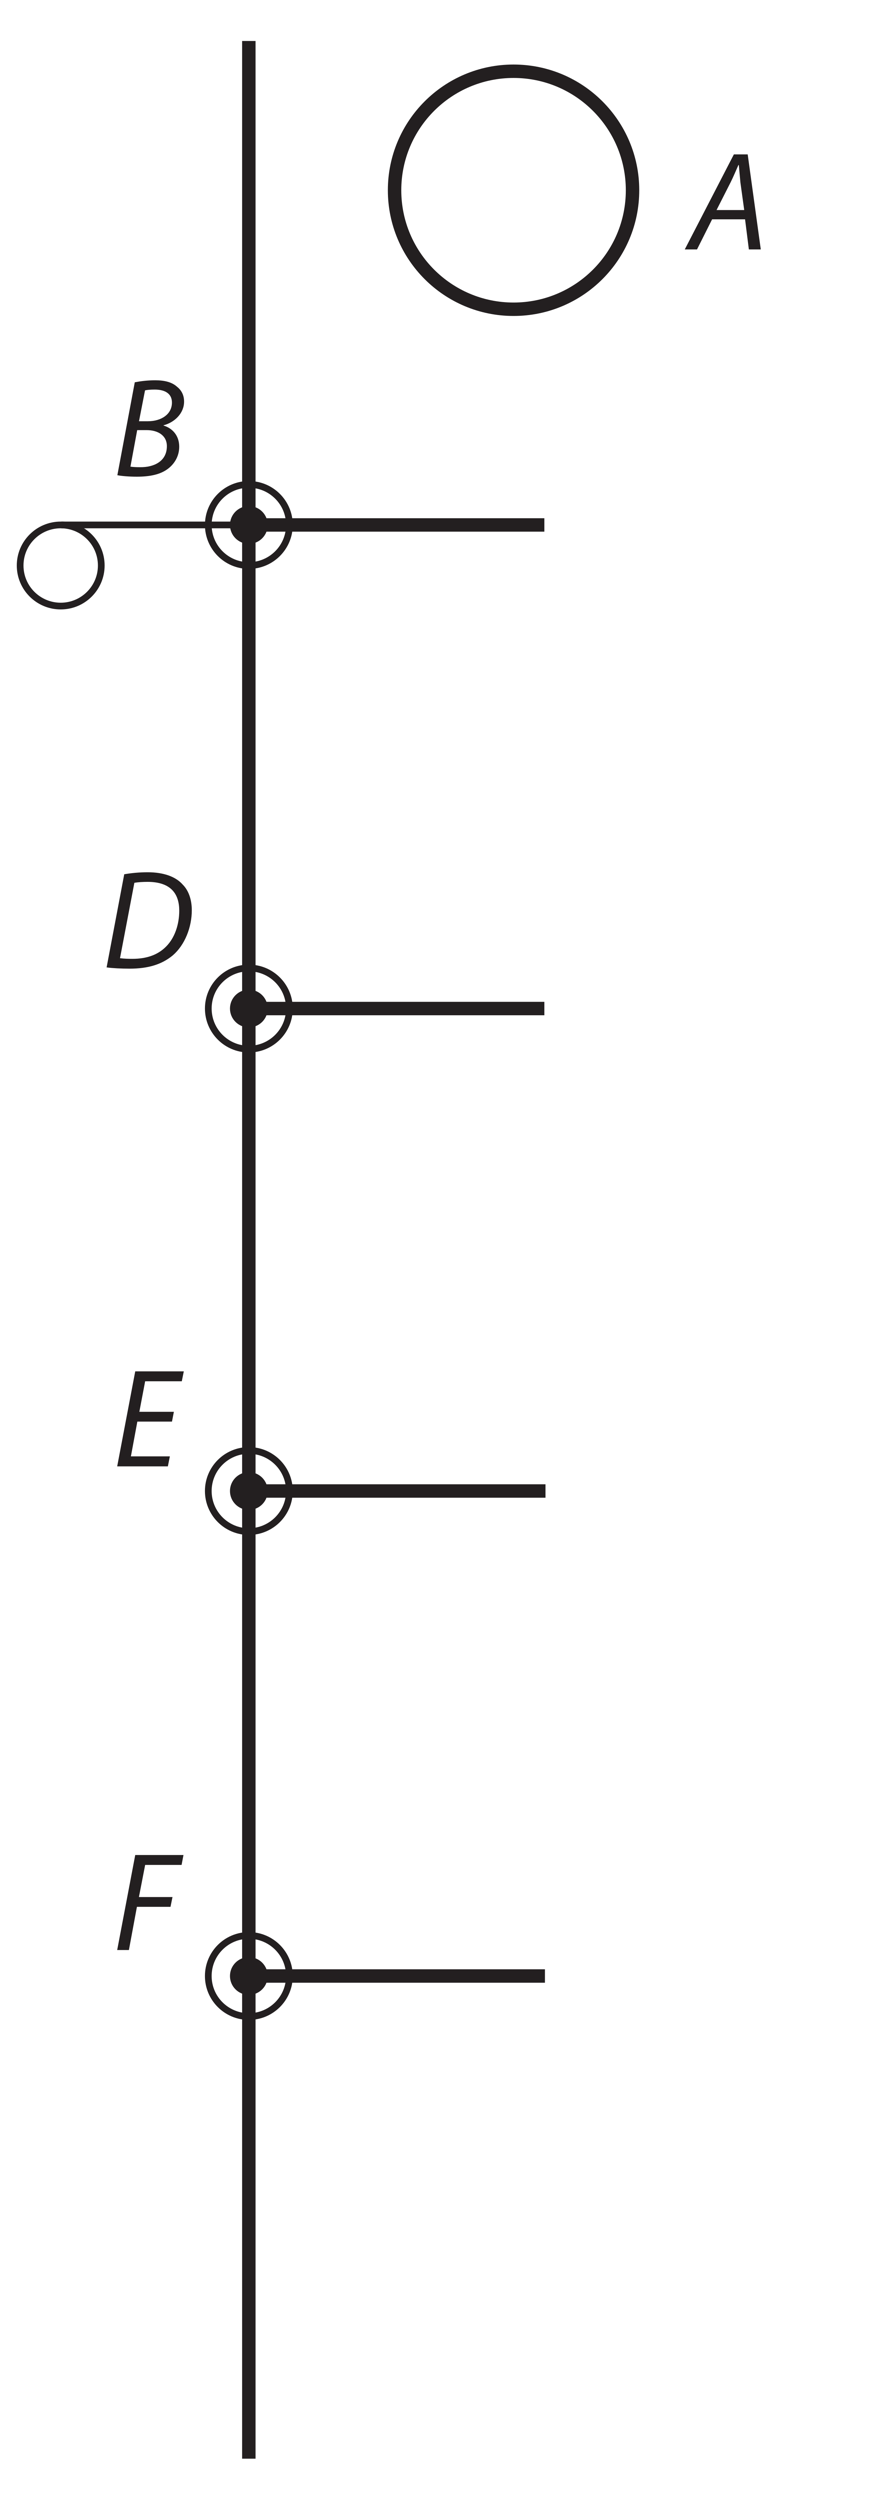 <?xml version="1.0" encoding="UTF-8"?><svg xmlns="http://www.w3.org/2000/svg" xmlns:xlink="http://www.w3.org/1999/xlink" viewBox="0 0 129.194 369.892" width="69.379pt" height="198.638pt" version="1.2">
<defs>
<g>
<symbol overflow="visible" id="glyph0-0">
<path style="stroke:none;" d=""/>
</symbol>
<symbol overflow="visible" id="glyph0-1">
<path style="stroke:none;" d="M 8.375 -4.453 L 8.938 0 L 10.703 0 L 8.766 -14.062 L 6.719 -14.062 L -0.547 0 L 1.266 0 L 3.5 -4.453 Z M 4.156 -5.828 L 6.234 -9.922 C 6.656 -10.766 7.016 -11.641 7.391 -12.484 L 7.453 -12.484 C 7.516 -11.672 7.625 -10.625 7.688 -9.891 L 8.25 -5.828 Z "/>
</symbol>
<symbol overflow="visible" id="glyph0-2">
<path style="stroke:none;" d="M 0.672 -0.109 C 1.312 0.016 2.375 0.109 3.562 0.109 C 5.469 0.109 7.016 -0.203 8.141 -1.047 C 9.062 -1.734 9.828 -2.859 9.828 -4.328 C 9.828 -6.016 8.781 -7.078 7.516 -7.453 L 7.516 -7.5 C 9.094 -7.906 10.547 -9.234 10.547 -11 C 10.547 -11.922 10.188 -12.656 9.516 -13.188 C 8.781 -13.859 7.719 -14.156 6.281 -14.156 C 5.141 -14.156 4.141 -14.031 3.25 -13.859 Z M 4.766 -12.656 C 5.031 -12.734 5.547 -12.781 6.203 -12.781 C 7.719 -12.781 8.75 -12.188 8.75 -10.859 C 8.75 -9.141 7.203 -8.094 5.172 -8.094 L 3.875 -8.094 Z M 3.609 -6.781 L 5.031 -6.781 C 6.594 -6.781 8 -6.047 8 -4.406 C 8 -2.156 6.078 -1.266 4.031 -1.297 C 3.547 -1.297 3.047 -1.312 2.609 -1.375 Z "/>
</symbol>
<symbol overflow="visible" id="glyph0-3">
<path style="stroke:none;" d="M 0.688 -0.078 C 1.594 0.047 2.859 0.109 4.094 0.109 C 6.812 0.109 8.844 -0.5 10.484 -1.859 C 12.281 -3.406 13.297 -6.031 13.297 -8.531 C 13.297 -10.266 12.734 -11.547 11.969 -12.312 C 10.938 -13.5 9.141 -14.156 6.766 -14.156 C 5.547 -14.156 4.391 -14.047 3.297 -13.859 Z M 4.797 -12.594 C 5.297 -12.688 6.094 -12.734 6.75 -12.734 C 10.234 -12.734 11.438 -10.922 11.438 -8.469 C 11.438 -6.469 10.797 -4.484 9.516 -3.188 C 8.344 -1.984 6.719 -1.344 4.484 -1.344 C 3.969 -1.344 3.297 -1.359 2.672 -1.438 Z "/>
</symbol>
<symbol overflow="visible" id="glyph0-4">
<path style="stroke:none;" d="M 9.031 -8.078 L 3.922 -8.078 L 4.781 -12.594 L 10.203 -12.594 L 10.5 -14.062 L 3.312 -14.062 L 0.641 0 L 8.141 0 L 8.438 -1.484 L 2.672 -1.484 L 3.625 -6.625 L 8.75 -6.625 Z "/>
</symbol>
<symbol overflow="visible" id="glyph0-5">
<path style="stroke:none;" d="M 0.641 0 L 2.375 0 L 3.562 -6.391 L 8.531 -6.391 L 8.828 -7.844 L 3.859 -7.844 L 4.781 -12.594 L 10.172 -12.594 L 10.453 -14.062 L 3.312 -14.062 Z "/>
</symbol>
</g>
<clipPath id="clip1">
  <path d="M 47 1.094 L 105 1.094 L 105 57 L 47 57 Z "/>
</clipPath>
</defs>
<g id="surface1">
<path style="fill:none;stroke-width:2;stroke-linecap:butt;stroke-linejoin:miter;stroke:rgb(13.73%,12.16%,12.549%);stroke-opacity:1;stroke-miterlimit:4;" d="M -0.001 -0.001 L -0.001 -359.892 " transform="matrix(0.994,0,0,-0.994,36.825,6.062)"/>
<path style=" stroke:none;fill-rule:nonzero;fill:rgb(13.73%,12.16%,12.549%);fill-opacity:1;" d="M 39.023 77.672 C 39.023 78.887 38.039 79.871 36.824 79.871 C 35.613 79.871 34.629 78.887 34.629 77.672 C 34.629 76.461 35.613 75.477 36.824 75.477 C 38.039 75.477 39.023 76.461 39.023 77.672 "/>
<path style="fill:none;stroke-width:1.2;stroke-linecap:butt;stroke-linejoin:miter;stroke:rgb(13.73%,12.16%,12.549%);stroke-opacity:1;stroke-miterlimit:4;" d="M 0.002 0.001 C 0.002 -1.221 -0.989 -2.212 -2.211 -2.212 C -3.43 -2.212 -4.42 -1.221 -4.42 0.001 C -4.42 1.22 -3.43 2.21 -2.211 2.21 C -0.989 2.21 0.002 1.22 0.002 0.001 Z " transform="matrix(0.994,0,0,-0.994,39.022,77.673)"/>
<path style=" stroke:none;fill-rule:nonzero;fill:rgb(13.73%,12.16%,12.549%);fill-opacity:1;" d="M 39.023 292.375 C 39.023 293.59 38.039 294.57 36.824 294.57 C 35.613 294.57 34.629 293.59 34.629 292.375 C 34.629 291.16 35.613 290.18 36.824 290.18 C 38.039 290.18 39.023 291.16 39.023 292.375 "/>
<path style="fill:none;stroke-width:1.2;stroke-linecap:butt;stroke-linejoin:miter;stroke:rgb(13.73%,12.16%,12.549%);stroke-opacity:1;stroke-miterlimit:4;" d="M 0.001 0 C 0.001 -1.222 -0.989 -2.209 -2.211 -2.209 C -3.43 -2.209 -4.42 -1.222 -4.42 0 C -4.42 1.223 -3.43 2.209 -2.211 2.209 C -0.989 2.209 0.001 1.223 0.001 0 Z " transform="matrix(0.994,0,0,-0.994,39.022,292.375)"/>
<path style=" stroke:none;fill-rule:nonzero;fill:rgb(13.73%,12.16%,12.549%);fill-opacity:1;" d="M 39.023 220.617 C 39.023 221.828 38.039 222.812 36.824 222.812 C 35.609 222.812 34.629 221.828 34.629 220.617 C 34.629 219.402 35.609 218.418 36.824 218.418 C 38.039 218.418 39.023 219.402 39.023 220.617 "/>
<path style="fill:none;stroke-width:1.2;stroke-linecap:butt;stroke-linejoin:miter;stroke:rgb(13.73%,12.16%,12.549%);stroke-opacity:1;stroke-miterlimit:4;" d="M 0.001 -0.001 C 0.001 -1.22 -0.989 -2.21 -2.211 -2.21 C -3.434 -2.21 -4.42 -1.22 -4.42 -0.001 C -4.42 1.221 -3.434 2.212 -2.211 2.212 C -0.989 2.212 0.001 1.221 0.001 -0.001 Z " transform="matrix(0.994,0,0,-0.994,39.022,220.616)"/>
<path style=" stroke:none;fill-rule:nonzero;fill:rgb(13.73%,12.16%,12.549%);fill-opacity:1;" d="M 39.023 149.227 C 39.023 150.441 38.039 151.422 36.824 151.422 C 35.613 151.422 34.629 150.441 34.629 149.227 C 34.629 148.016 35.613 147.031 36.824 147.031 C 38.039 147.031 39.023 148.016 39.023 149.227 "/>
<path style="fill:none;stroke-width:1.2;stroke-linecap:butt;stroke-linejoin:miter;stroke:rgb(13.73%,12.16%,12.549%);stroke-opacity:1;stroke-miterlimit:4;" d="M 0.002 0.001 C 0.002 -1.222 -0.989 -2.208 -2.211 -2.208 C -3.43 -2.208 -4.42 -1.222 -4.42 0.001 C -4.42 1.219 -3.43 2.21 -2.211 2.21 C -0.989 2.21 0.002 1.219 0.002 0.001 Z " transform="matrix(0.994,0,0,-0.994,39.022,149.227)"/>
<path style="fill:none;stroke-width:1;stroke-linecap:butt;stroke-linejoin:miter;stroke:rgb(13.73%,12.16%,12.549%);stroke-opacity:1;stroke-miterlimit:4;" d="M 0.001 0.001 C 0.001 -3.336 2.705 -6.041 6.038 -6.041 C 9.375 -6.041 12.079 -3.336 12.079 0.001 C 12.079 3.334 9.375 6.038 6.038 6.038 C 2.705 6.038 0.001 3.334 0.001 0.001 Z " transform="matrix(0.994,0,0,-0.994,30.824,77.673)"/>
<g clip-path="url(#clip1)" clip-rule="nonzero">
<path style="fill:none;stroke-width:2;stroke-linecap:butt;stroke-linejoin:miter;stroke:rgb(13.73%,12.16%,12.549%);stroke-opacity:1;stroke-miterlimit:4;" d="M -0 0 C -0 -9.783 7.932 -17.715 17.715 -17.715 C 27.498 -17.715 35.43 -9.783 35.43 0 C 35.43 9.783 27.498 17.715 17.715 17.715 C 7.932 17.715 -0 9.783 -0 0 Z " transform="matrix(0.994,0,0,-0.994,58.391,28.149)"/>
</g>
<g style="fill:rgb(13.73%,12.16%,12.549%);fill-opacity:1;">
  <use xlink:href="#glyph0-1" x="101.885" y="36.906"/>
</g>
<g style="fill:rgb(13.73%,12.16%,12.549%);fill-opacity:1;">
  <use xlink:href="#glyph0-2" x="16.695" y="70.423"/>
</g>
<g style="fill:rgb(13.73%,12.16%,12.549%);fill-opacity:1;">
  <use xlink:href="#glyph0-3" x="15.088" y="143.217"/>
</g>
<path style="fill:none;stroke-width:2;stroke-linecap:butt;stroke-linejoin:miter;stroke:rgb(13.73%,12.16%,12.549%);stroke-opacity:1;stroke-miterlimit:4;" d="M -0.001 0.001 L 43.998 0.001 " transform="matrix(0.994,0,0,-0.994,36.825,77.673)"/>
<path style="fill:none;stroke-width:2;stroke-linecap:butt;stroke-linejoin:miter;stroke:rgb(13.73%,12.16%,12.549%);stroke-opacity:1;stroke-miterlimit:4;" d="M -0.001 0 L 43.998 0 " transform="matrix(0.994,0,0,-0.994,36.825,149.227)"/>
<path style="fill:none;stroke-width:2;stroke-linecap:butt;stroke-linejoin:miter;stroke:rgb(13.73%,12.16%,12.549%);stroke-opacity:1;stroke-miterlimit:4;" d="M -0.001 0.002 L 44.167 0.002 " transform="matrix(0.994,0,0,-0.994,36.825,220.615)"/>
<path style="fill:none;stroke-width:2;stroke-linecap:butt;stroke-linejoin:miter;stroke:rgb(13.73%,12.16%,12.549%);stroke-opacity:1;stroke-miterlimit:4;" d="M -0.001 0 L 44.085 0 " transform="matrix(0.994,0,0,-0.994,36.825,292.375)"/>
<path style="fill:none;stroke-width:1;stroke-linecap:butt;stroke-linejoin:miter;stroke:rgb(13.73%,12.16%,12.549%);stroke-opacity:1;stroke-miterlimit:4;" d="M 0.001 -0 C 0.001 -3.337 2.705 -6.042 6.038 -6.042 C 9.375 -6.042 12.079 -3.337 12.079 -0 C 12.079 3.337 9.375 6.037 6.038 6.037 C 2.705 6.037 0.001 3.337 0.001 -0 Z " transform="matrix(0.994,0,0,-0.994,30.824,149.226)"/>
<path style="fill:none;stroke-width:1;stroke-linecap:butt;stroke-linejoin:miter;stroke:rgb(13.73%,12.16%,12.549%);stroke-opacity:1;stroke-miterlimit:4;" d="M 0.001 0.001 C 0.001 -3.336 2.705 -6.041 6.039 -6.041 C 9.376 -6.041 12.08 -3.336 12.08 0.001 C 12.08 3.334 9.376 6.038 6.039 6.038 C 2.705 6.038 0.001 3.334 0.001 0.001 Z " transform="matrix(0.994,0,0,-0.994,30.823,220.614)"/>
<path style="fill:none;stroke-width:1;stroke-linecap:butt;stroke-linejoin:miter;stroke:rgb(13.73%,12.16%,12.549%);stroke-opacity:1;stroke-miterlimit:4;" d="M 0.001 -0.002 C 0.001 -3.335 2.705 -6.035 6.039 -6.035 C 9.376 -6.035 12.08 -3.335 12.08 -0.002 C 12.08 3.335 9.376 6.04 6.039 6.04 C 2.705 6.04 0.001 3.335 0.001 -0.002 Z " transform="matrix(0.994,0,0,-0.994,30.823,292.377)"/>
<g style="fill:rgb(13.73%,12.16%,12.549%);fill-opacity:1;">
  <use xlink:href="#glyph0-4" x="16.701" y="216.971"/>
</g>
<g style="fill:rgb(13.73%,12.16%,12.549%);fill-opacity:1;">
  <use xlink:href="#glyph0-5" x="16.701" y="288.534"/>
</g>
<path style="fill:none;stroke-width:1;stroke-linecap:butt;stroke-linejoin:miter;stroke:rgb(13.73%,12.16%,12.549%);stroke-opacity:1;stroke-miterlimit:4;" d="M 0 0.001 L 27.915 0.001 " transform="matrix(0.994,0,0,-0.994,9.082,77.673)"/>
<path style="fill:none;stroke-width:1;stroke-linecap:butt;stroke-linejoin:miter;stroke:rgb(13.73%,12.16%,12.549%);stroke-opacity:1;stroke-miterlimit:4;" d="M -0.001 -0.002 C -0.001 -3.335 2.704 -6.039 6.041 -6.039 C 9.374 -6.039 12.078 -3.335 12.078 -0.002 C 12.078 3.336 9.374 6.04 6.041 6.04 C 2.704 6.04 -0.001 3.336 -0.001 -0.002 Z " transform="matrix(0.994,0,0,-0.994,2.981,83.674)"/>
</g>
</svg>